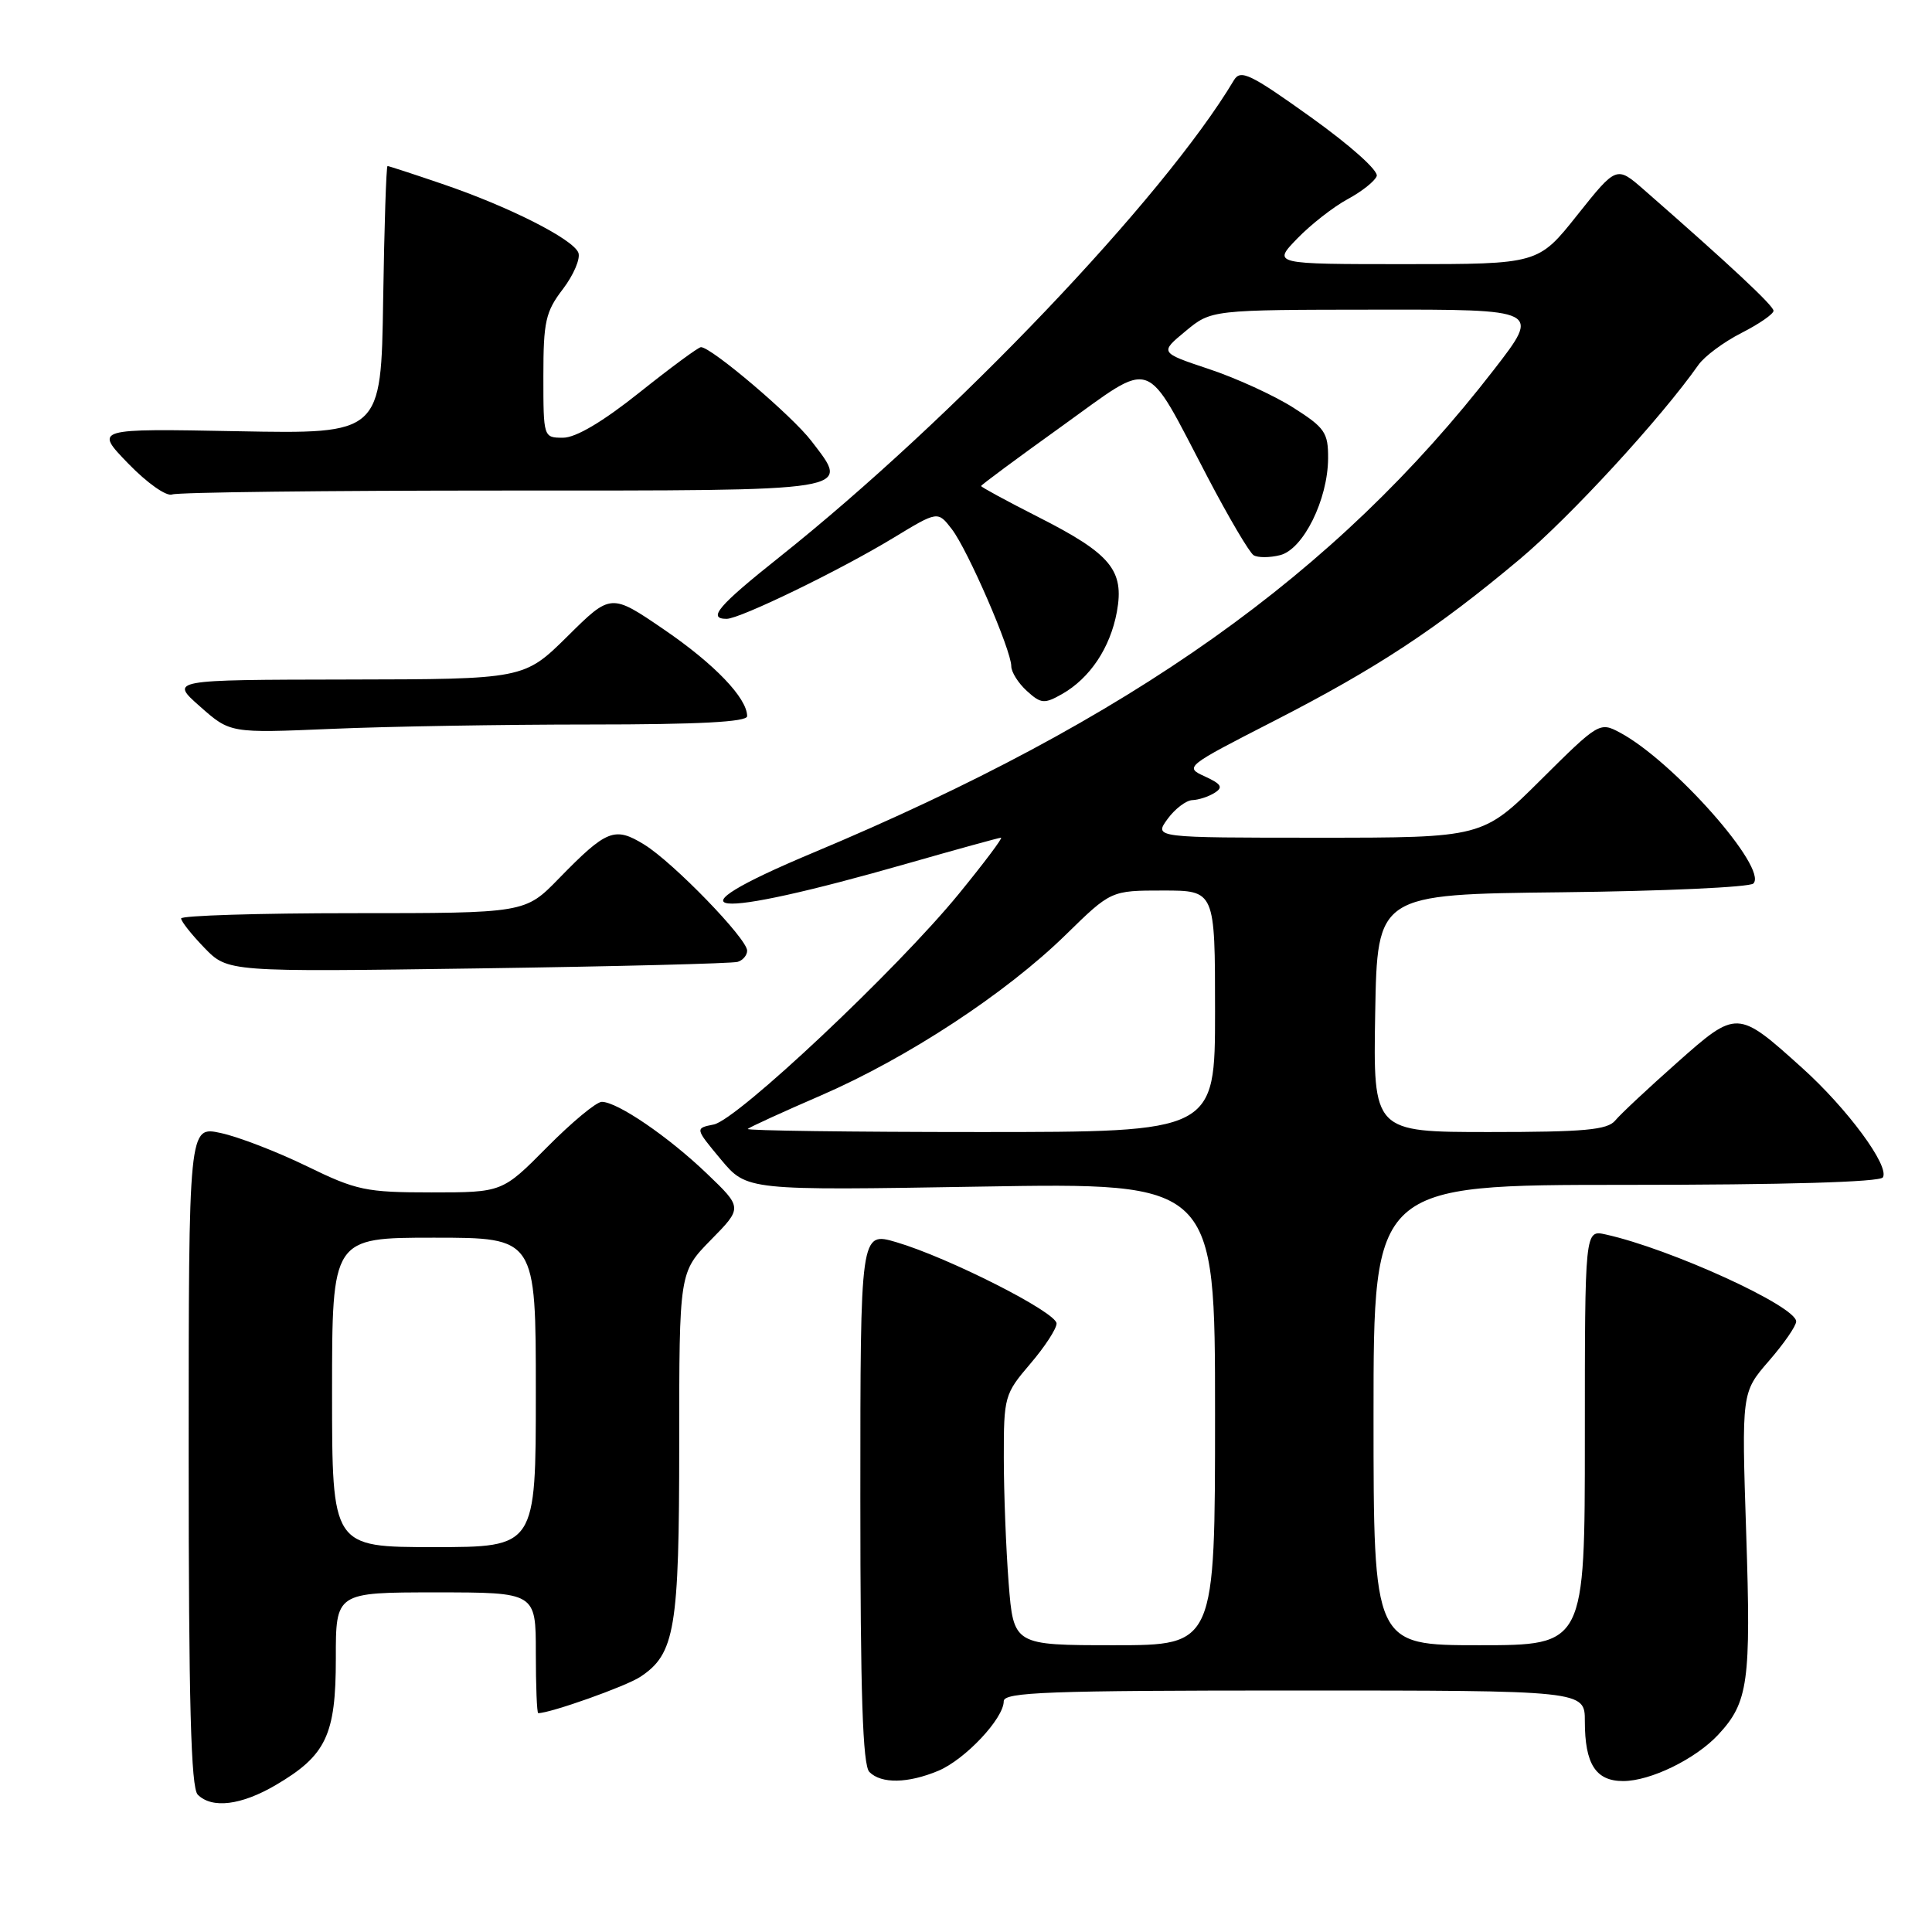 <?xml version="1.0" encoding="UTF-8" standalone="no"?>
<!DOCTYPE svg PUBLIC "-//W3C//DTD SVG 1.1//EN" "http://www.w3.org/Graphics/SVG/1.1/DTD/svg11.dtd" >
<svg xmlns="http://www.w3.org/2000/svg" xmlns:xlink="http://www.w3.org/1999/xlink" version="1.1" viewBox="0 0 256 256">
 <g >
 <path fill="currentColor"
d=" M 36.52 236.54 C 43.22 232.61 44.50 229.92 44.50 219.75 C 44.49 211.00 44.49 211.00 57.75 211.00 C 71.00 211.00 71.00 211.00 71.00 219.00 C 71.00 223.40 71.14 227.00 71.32 227.00 C 72.94 227.00 82.88 223.47 84.81 222.21 C 89.45 219.17 90.00 215.87 90.00 191.32 C 90.00 168.58 90.00 168.58 94.19 164.30 C 98.39 160.03 98.39 160.03 93.68 155.52 C 88.56 150.61 81.80 146.00 79.74 146.00 C 79.02 146.00 75.77 148.70 72.50 152.00 C 66.56 158.00 66.56 158.00 57.17 158.00 C 48.48 158.00 47.24 157.74 40.64 154.52 C 36.71 152.61 31.59 150.63 29.25 150.13 C 25.00 149.21 25.00 149.21 25.00 192.91 C 25.00 225.56 25.30 236.90 26.20 237.80 C 28.09 239.69 31.96 239.21 36.52 236.54 Z  M 124.33 234.64 C 127.88 233.15 133.00 227.71 133.00 225.42 C 133.00 224.22 138.87 224.00 171.50 224.00 C 210.00 224.00 210.00 224.00 210.00 228.07 C 210.00 233.75 211.44 236.00 215.08 236.00 C 218.69 236.00 224.68 233.08 227.68 229.85 C 231.66 225.57 232.03 222.88 231.38 203.18 C 230.77 184.50 230.77 184.50 234.38 180.34 C 236.37 178.05 238.00 175.70 238.00 175.10 C 238.00 173.08 221.35 165.47 212.75 163.57 C 210.00 162.96 210.00 162.96 210.00 190.48 C 210.00 218.00 210.00 218.00 196.00 218.00 C 182.00 218.00 182.00 218.00 182.00 187.50 C 182.00 157.00 182.00 157.00 215.44 157.00 C 236.47 157.00 249.11 156.63 249.49 156.01 C 250.41 154.52 244.78 146.89 238.79 141.50 C 230.20 133.76 230.16 133.76 222.18 140.84 C 218.39 144.20 214.71 147.64 214.02 148.48 C 212.99 149.72 209.92 150.00 197.35 150.00 C 181.95 150.00 181.95 150.00 182.22 134.25 C 182.50 118.50 182.50 118.50 206.97 118.23 C 220.43 118.08 231.84 117.56 232.33 117.07 C 234.31 115.09 221.71 100.83 214.63 97.06 C 211.97 95.64 211.81 95.74 204.19 103.31 C 196.46 111.00 196.46 111.00 174.68 111.00 C 152.91 111.00 152.91 111.00 154.70 108.53 C 155.69 107.17 157.18 106.04 158.00 106.02 C 158.82 105.99 160.15 105.56 160.95 105.05 C 162.11 104.32 161.84 103.89 159.65 102.88 C 156.93 101.65 157.06 101.55 168.74 95.57 C 182.42 88.56 190.33 83.36 201.37 74.10 C 208.08 68.47 220.04 55.47 225.05 48.35 C 225.85 47.21 228.41 45.31 230.75 44.12 C 233.09 42.93 235.00 41.61 235.00 41.18 C 235.00 40.50 229.25 35.13 217.85 25.16 C 214.20 21.97 214.20 21.97 209.01 28.48 C 203.83 35.00 203.83 35.00 186.22 35.00 C 168.61 35.00 168.61 35.00 171.89 31.61 C 173.70 29.74 176.70 27.40 178.57 26.39 C 180.43 25.39 182.16 24.02 182.42 23.34 C 182.69 22.63 178.95 19.29 173.70 15.53 C 165.65 9.77 164.38 9.16 163.50 10.63 C 154.17 26.26 126.28 55.51 103.25 73.84 C 95.18 80.26 93.69 82.00 96.28 82.00 C 98.05 82.00 111.30 75.57 118.38 71.27 C 124.26 67.70 124.26 67.70 126.11 70.10 C 128.23 72.84 134.00 86.15 134.00 88.28 C 134.00 89.05 134.93 90.53 136.07 91.56 C 137.94 93.26 138.38 93.29 140.72 91.97 C 144.43 89.86 147.11 85.84 147.99 81.08 C 149.00 75.56 147.20 73.39 137.56 68.50 C 133.40 66.39 130.00 64.54 130.00 64.40 C 130.00 64.26 134.81 60.70 140.68 56.49 C 153.15 47.55 151.49 46.97 160.01 63.22 C 162.81 68.57 165.56 73.23 166.11 73.57 C 166.66 73.91 168.24 73.91 169.62 73.56 C 172.69 72.79 175.95 66.21 175.98 60.73 C 176.00 57.32 175.55 56.67 171.36 54.01 C 168.81 52.39 163.78 50.09 160.19 48.90 C 153.66 46.72 153.66 46.72 157.08 43.89 C 160.50 41.05 160.50 41.05 182.31 41.03 C 204.13 41.00 204.13 41.00 197.98 48.95 C 176.97 76.11 149.85 95.35 107.72 113.00 C 87.70 121.39 93.63 122.04 120.33 114.39 C 126.84 112.53 132.38 111.00 132.64 111.00 C 132.91 111.00 130.39 114.35 127.05 118.44 C 118.88 128.44 97.70 148.38 94.58 149.00 C 92.08 149.50 92.08 149.50 95.52 153.63 C 98.96 157.75 98.96 157.75 129.98 157.23 C 161.00 156.71 161.00 156.71 161.00 187.35 C 161.00 218.00 161.00 218.00 147.65 218.00 C 134.30 218.00 134.30 218.00 133.65 209.75 C 133.30 205.21 133.01 197.75 133.01 193.16 C 133.00 185.07 133.11 184.70 136.50 180.73 C 138.43 178.48 140.00 176.07 140.00 175.37 C 140.00 173.89 125.70 166.64 118.75 164.59 C 114.00 163.20 114.00 163.20 114.00 198.40 C 114.00 224.44 114.31 233.91 115.20 234.80 C 116.78 236.38 120.30 236.32 124.33 234.64 Z  M 97.75 127.45 C 98.44 127.24 99.00 126.57 99.00 125.97 C 99.00 124.38 89.23 114.30 85.38 111.92 C 81.44 109.49 80.39 109.91 74.04 116.42 C 69.58 121.00 69.58 121.00 46.79 121.00 C 34.26 121.00 24.00 121.32 24.00 121.70 C 24.00 122.09 25.39 123.84 27.09 125.60 C 30.19 128.79 30.19 128.79 63.34 128.32 C 81.58 128.06 97.06 127.67 97.75 127.45 Z  M 78.16 96.00 C 92.60 96.00 99.00 95.66 99.00 94.90 C 99.00 92.50 94.68 87.99 87.99 83.42 C 80.95 78.61 80.95 78.61 75.20 84.31 C 69.44 90.00 69.44 90.00 45.97 90.04 C 22.50 90.08 22.50 90.08 26.50 93.61 C 30.50 97.15 30.50 97.15 43.91 96.58 C 51.28 96.26 66.70 96.00 78.16 96.00 Z  M 66.61 65.00 C 113.91 65.00 112.68 65.20 107.51 58.43 C 104.98 55.11 94.26 46.00 92.88 46.00 C 92.54 46.00 88.88 48.70 84.74 52.00 C 79.88 55.88 76.30 58.00 74.61 58.00 C 72.01 58.00 72.00 57.97 72.00 49.84 C 72.00 42.61 72.29 41.30 74.59 38.30 C 76.01 36.43 76.93 34.27 76.64 33.49 C 75.94 31.68 67.41 27.36 58.57 24.36 C 54.77 23.06 51.51 22.00 51.35 22.00 C 51.18 22.00 50.92 29.99 50.77 39.75 C 50.50 57.50 50.50 57.50 31.50 57.14 C 12.50 56.78 12.50 56.78 16.98 61.41 C 19.50 64.01 22.05 65.81 22.81 65.52 C 23.55 65.23 43.27 65.00 66.61 65.00 Z  M 44.00 184.50 C 44.00 164.00 44.00 164.00 57.50 164.00 C 71.00 164.00 71.00 164.00 71.00 184.50 C 71.00 205.00 71.00 205.00 57.50 205.00 C 44.00 205.00 44.00 205.00 44.00 184.50 Z  M 99.08 149.59 C 99.31 149.36 103.70 147.35 108.83 145.13 C 120.29 140.15 133.29 131.62 141.23 123.85 C 147.21 118.00 147.21 118.00 154.11 118.00 C 161.00 118.00 161.00 118.00 161.00 134.00 C 161.00 150.00 161.00 150.00 129.83 150.00 C 112.69 150.00 98.85 149.81 99.08 149.59 Z "/>
</g>
</svg>